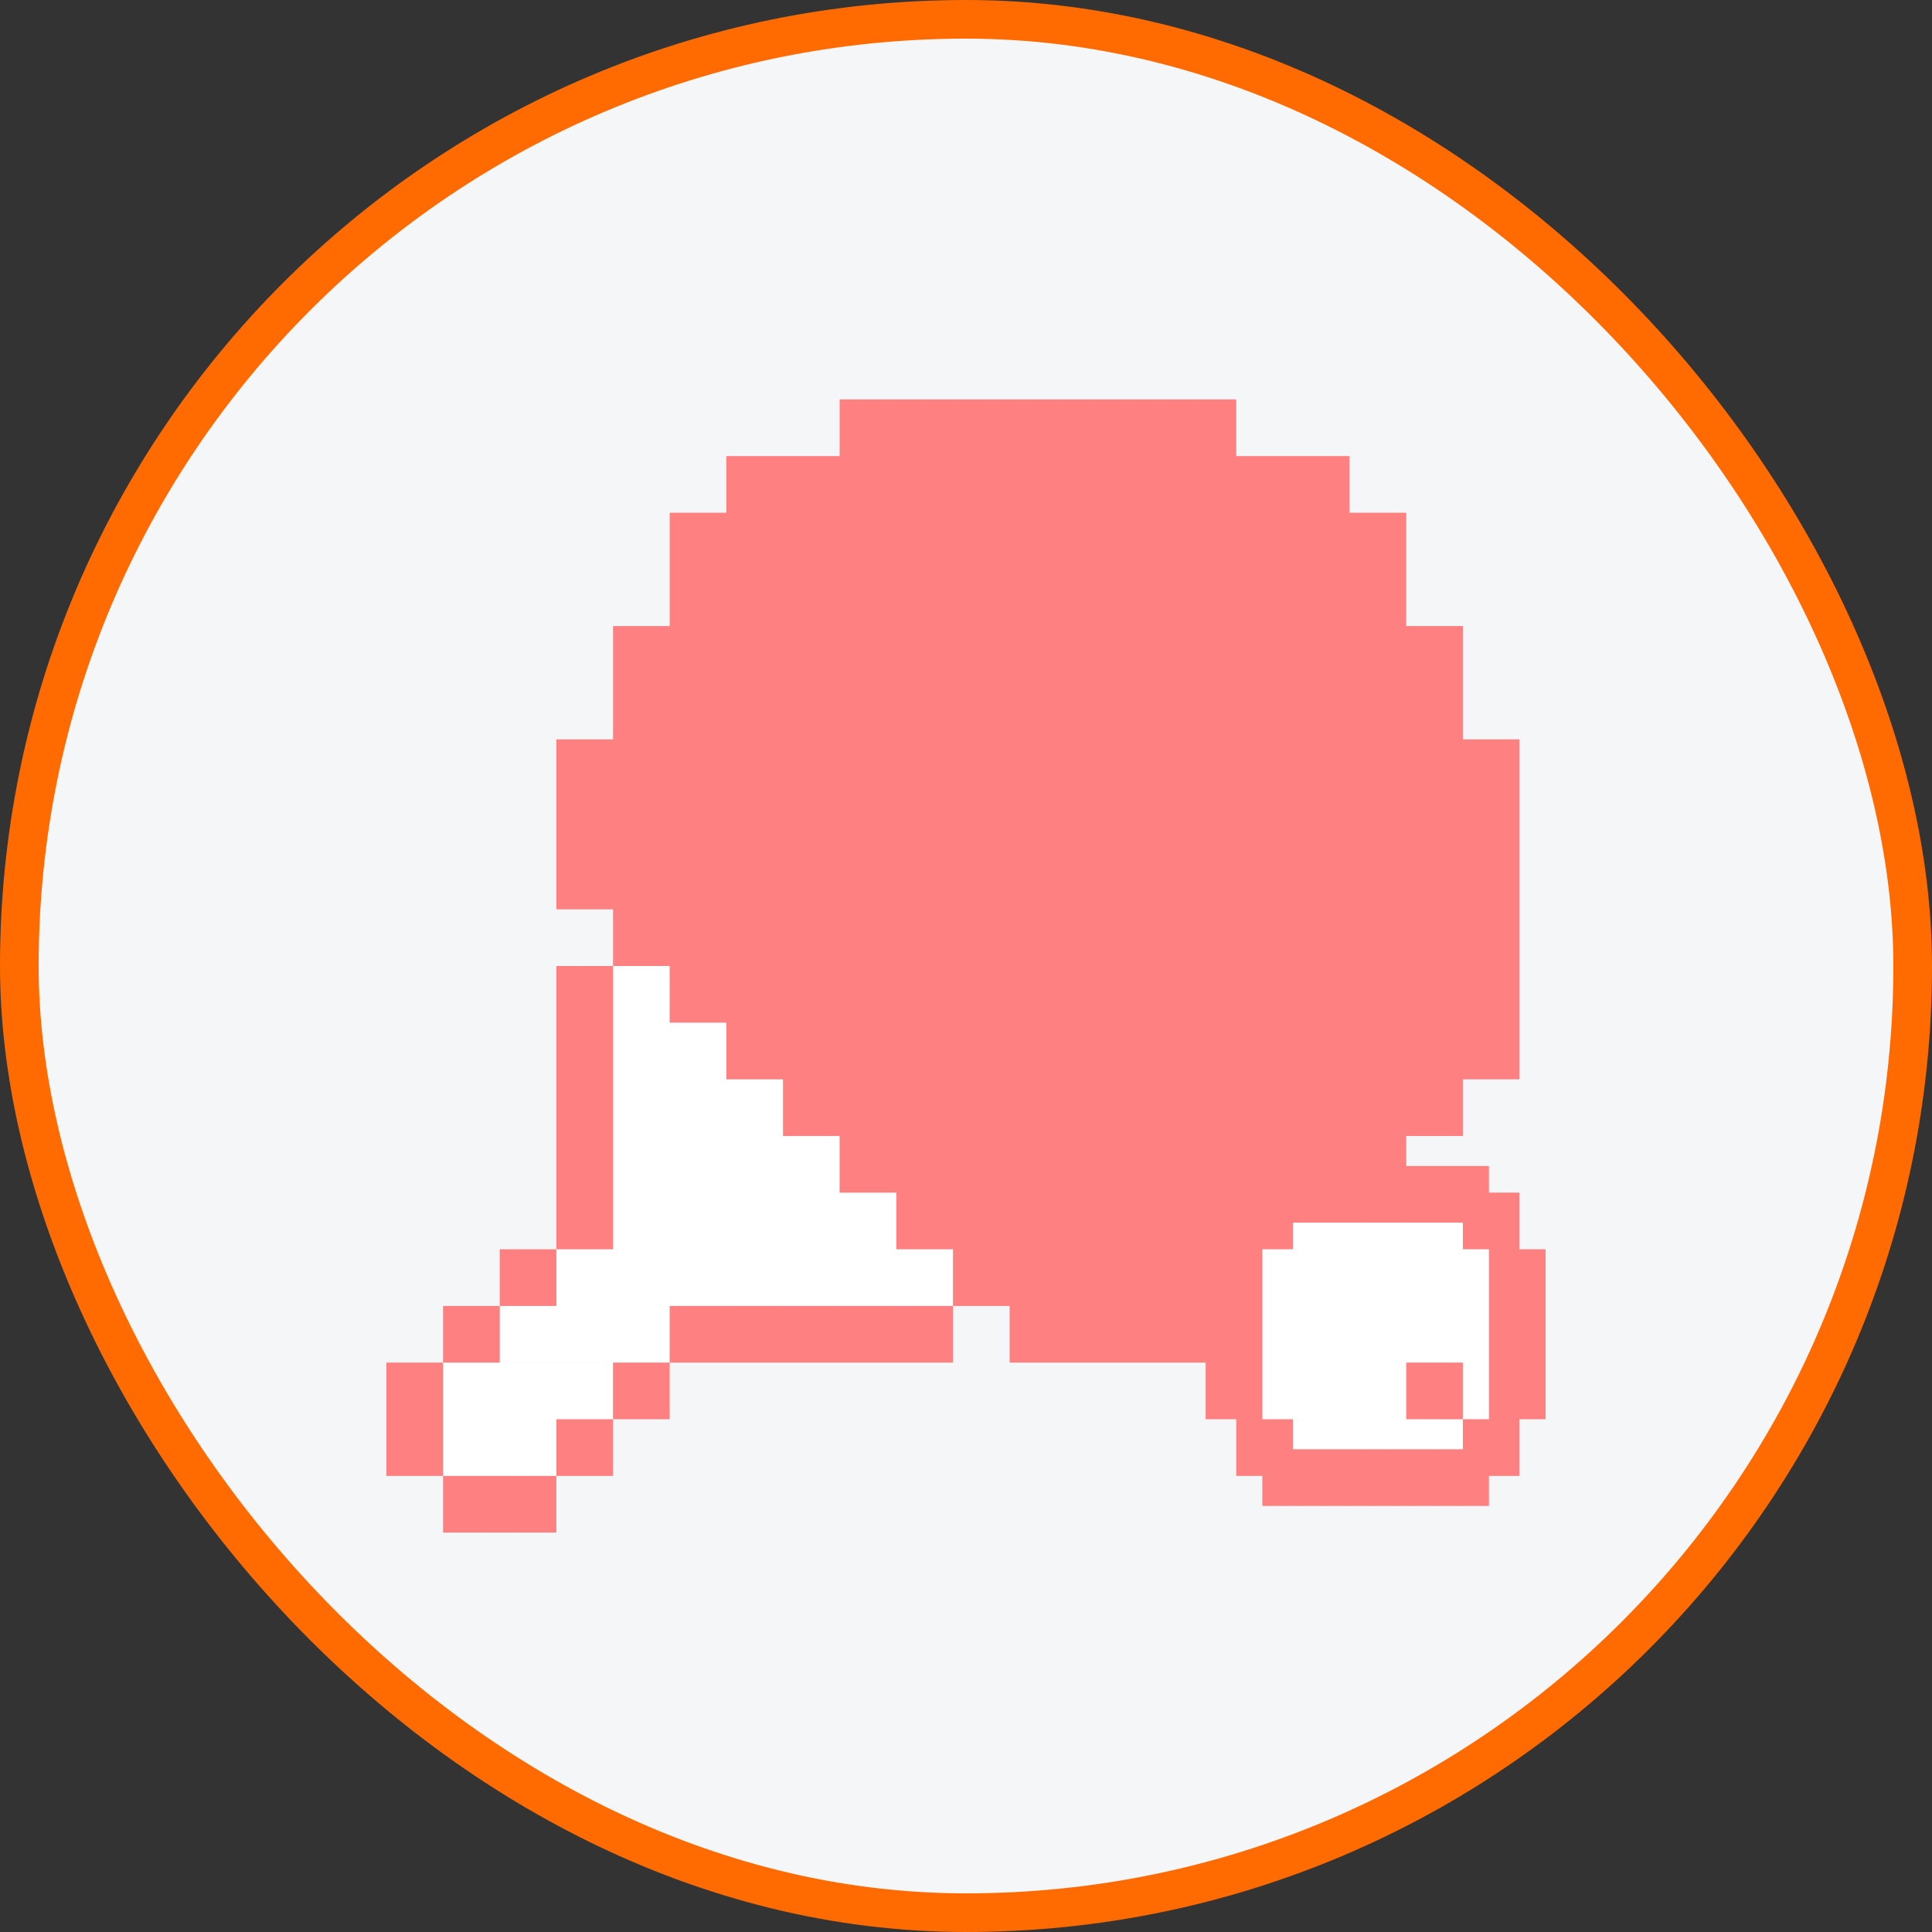 <svg width="50" height="50" viewBox="0 0 50 50" fill="none" xmlns="http://www.w3.org/2000/svg">
<rect x="0" y="0" width="50" height="50" fill="#333333" stroke="none"/>
<rect x="0.5" y="0.5" width="49" height="49" rx="24.5" fill="#F5F6F7"/>
<rect x="0.5" y="0.5" width="49" height="49" rx="24.5" stroke="#FF6B00"/>
<path d="M11.466 35.264V38.189H15.865V35.264H11.466Z" fill="white"/>
<path d="M12.933 32.33V35.255H17.331V32.33H12.933Z" fill="white"/>
<path d="M32.669 32.331V36.73H38.534V32.331H32.669Z" fill="white"/>
<path d="M33.46 31.642V32.331H37.859V31.642H33.46Z" fill="white"/>
<path d="M33.46 36.73V37.507H37.859V36.73H33.46Z" fill="white"/>
<path d="M15.865 25V32.331H17.331V25H15.865Z" fill="white"/>
<path d="M17.331 26.462V33.793H18.798V26.462H17.331Z" fill="white"/>
<path d="M18.798 27.933V33.793H20.264V27.933H18.798Z" fill="white"/>
<path d="M20.264 29.399V33.793H21.73V29.399H20.264Z" fill="white"/>
<path d="M21.73 30.865V33.793H23.196V30.865H21.73Z" fill="white"/>
<path d="M23.196 32.331V33.793H24.663V32.331H23.196Z" fill="white"/>
<path fill-rule="evenodd" clip-rule="evenodd" d="M23.197 30.865H21.73L21.73 27.933H21.73V29.399H20.264V27.933H18.798V26.466H17.331V25L17.331 25H15.865V23.534H17.331V23.534H15.865V16.202H17.331V13.27H18.798V25H18.798V11.804H21.73V10.337H31.994V11.803H34.927V13.27H36.393V30.865H36.393V30.176H38.534V30.865H39.325V32.331H37.859V31.642H33.46V32.331L32.669 32.331V36.73H33.46V37.507H37.859V36.73H38.534V32.331H40V36.73H39.325V38.197L38.534 38.197V38.974H32.669V38.197L31.994 38.197V36.73H31.994H31.202V35.264L26.129 35.264V30.865H26.129V33.798H24.663V32.331H23.197V30.865ZM11.466 35.264H10V38.197H11.466V35.264ZM36.393 27.933V16.202H37.859V27.933V29.399H36.393V27.933ZM37.859 27.933H39.326V19.135H37.859V27.933ZM11.466 33.798L12.932 33.798V32.331H14.399V33.798L12.933 33.798V35.264H11.466V33.798ZM11.466 39.663V38.197L14.399 38.197V36.73H15.865V38.197L14.399 38.197V39.663H11.466ZM15.865 35.264H17.331V36.73H15.865V35.264ZM24.663 33.798H17.331V35.264H24.663V33.798ZM14.399 32.331V25H15.865V32.331H14.399ZM14.399 19.135H15.865V23.534H14.399V19.135ZM36.393 35.264H37.859V36.73H36.393V35.264Z" fill="#FF8080"/>
</svg>
